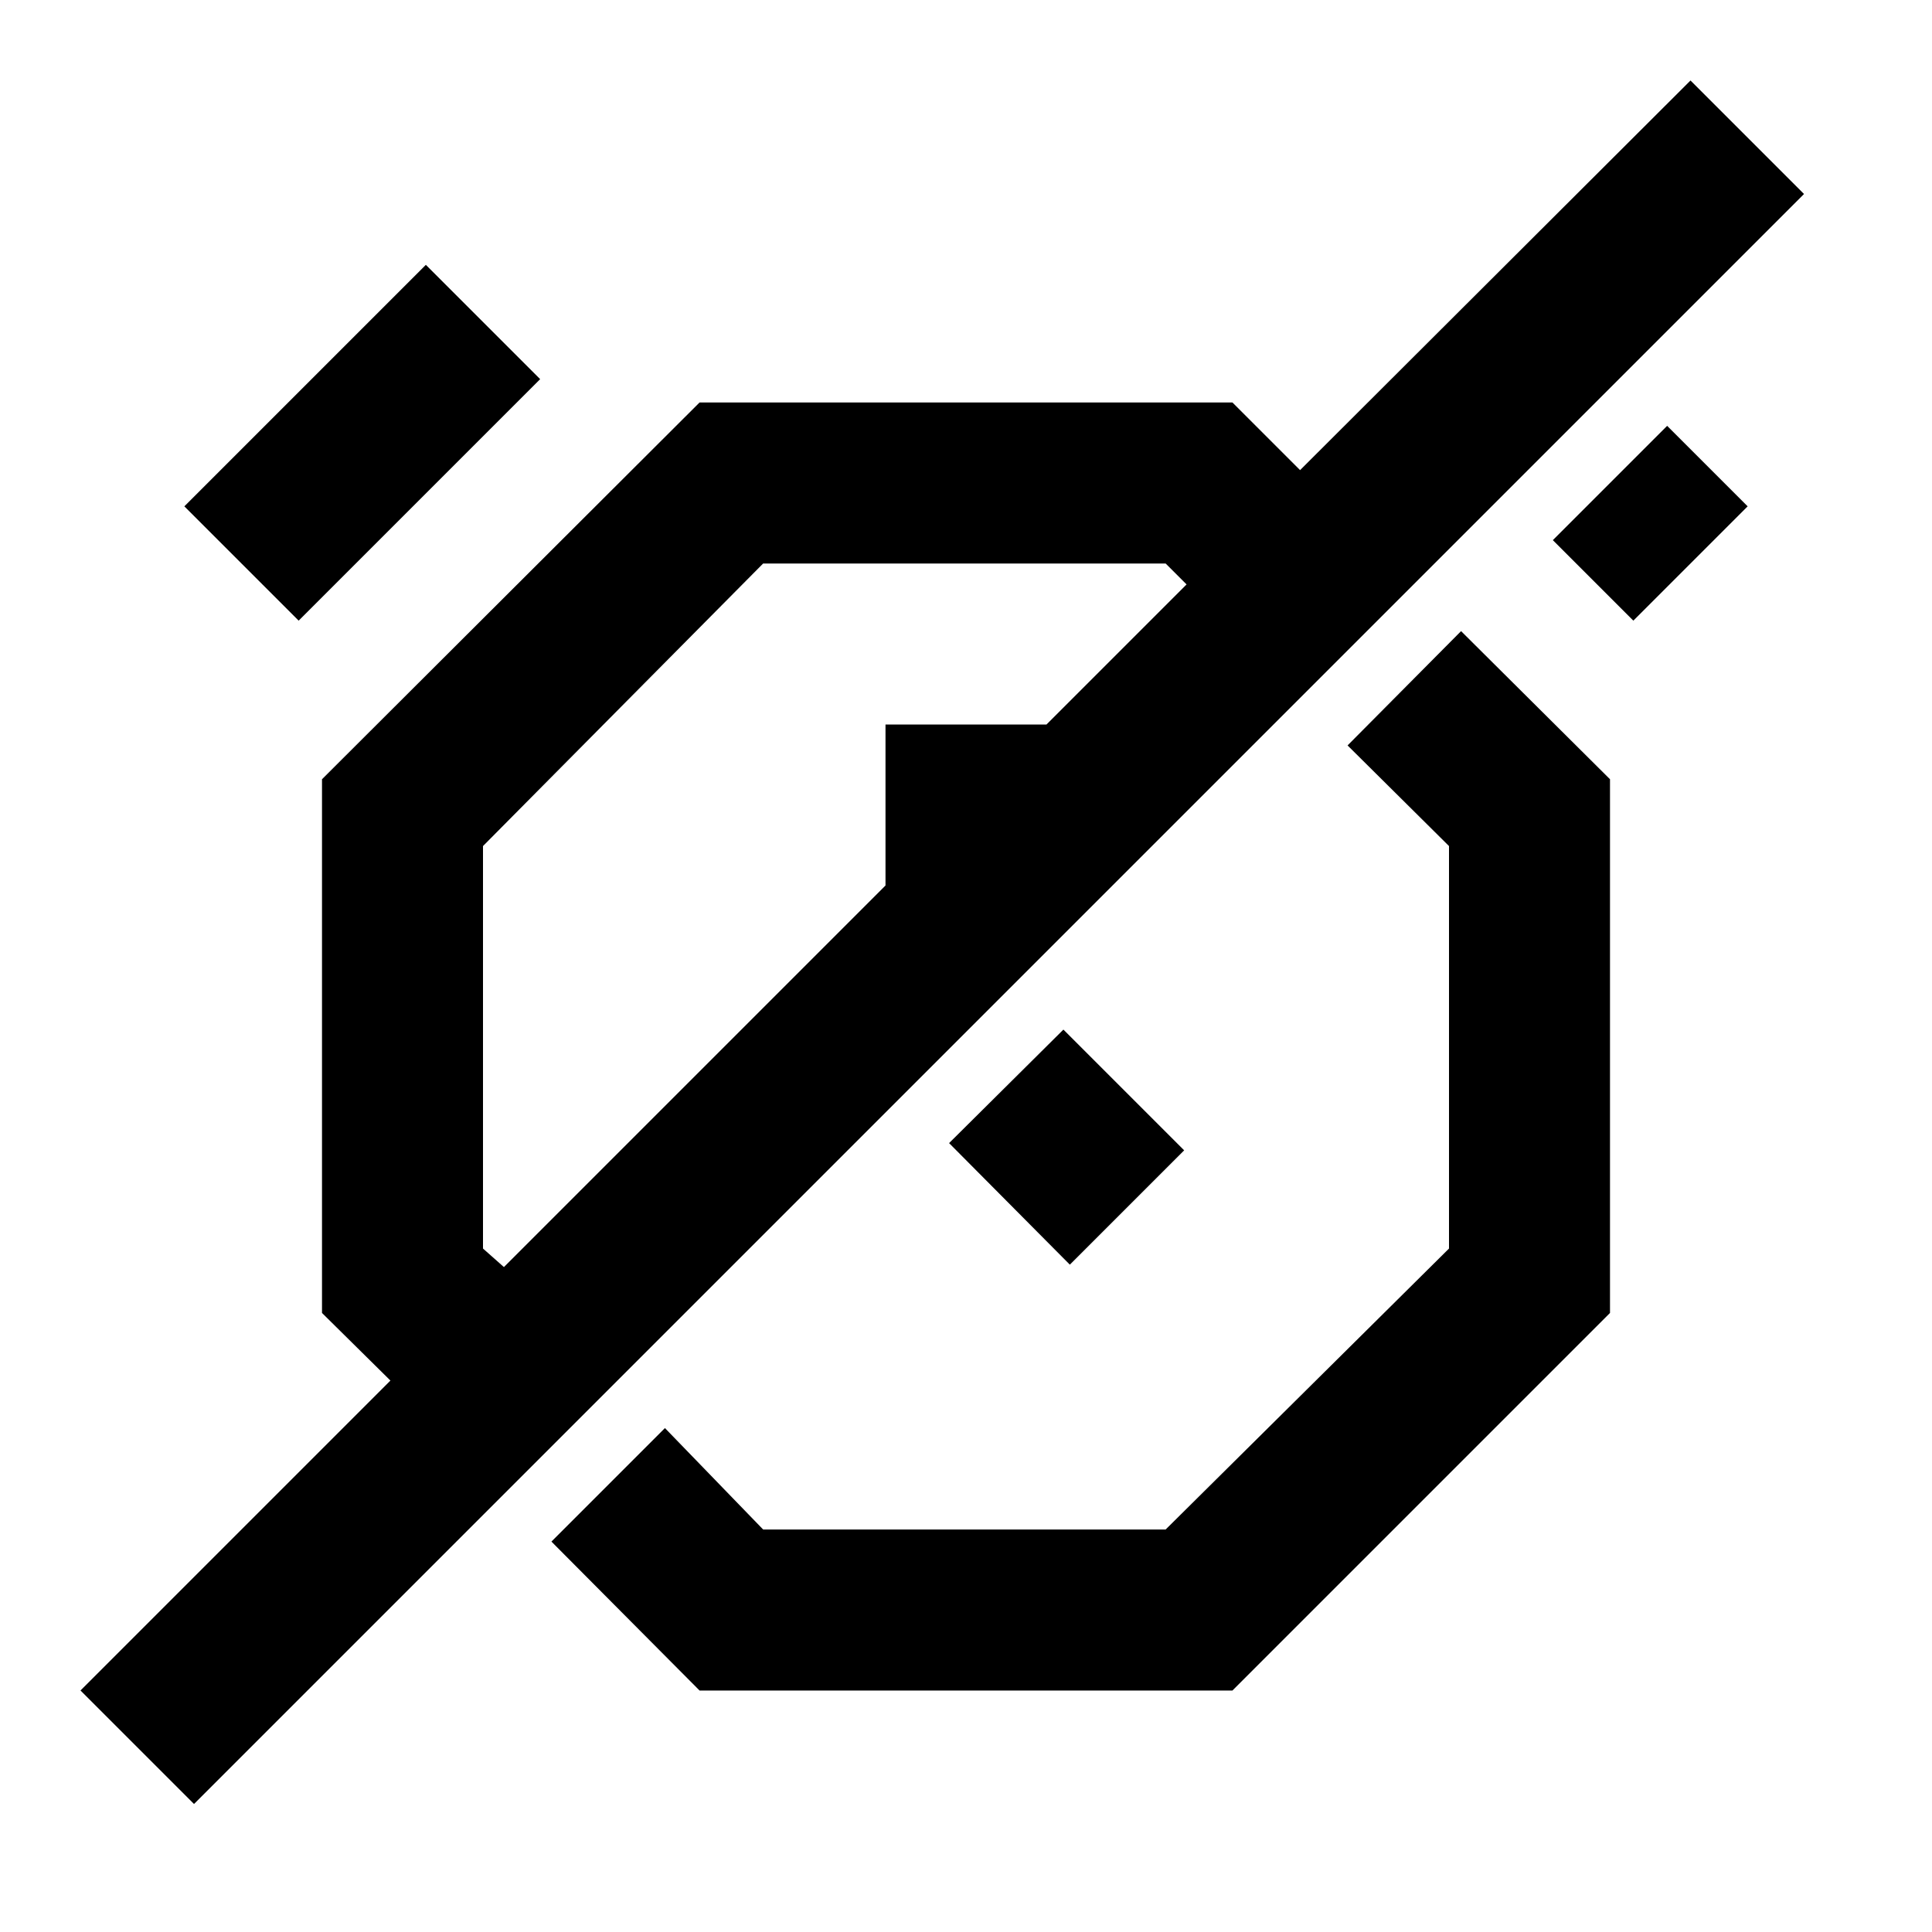 <svg id="Layer_1" data-name="Layer 1" xmlns="http://www.w3.org/2000/svg" viewBox="0 0 24 24"><title>Artboard 46</title><path d="M3.71,7.71,2.29,6.29l3-3L6.71,4.71Zm9.58,8,1.42-1.42-1.5-1.5L11.79,14.2Zm9.12-13.3-20,20L1,21l3.85-3.85L4,16.31V9.68L8.69,5h6.62l.84.84L21,1ZM6.26,15.74,11,11V9h2l1.74-1.74L14.48,7h-5L6,10.51v5ZM16.74,9.26,18,10.51v5L14.48,19h-5L8.26,17.74,6.85,19.15,8.69,21h6.62L20,16.31V9.68L18.15,7.84Zm2.55-2.55,1,1,1.42-1.42-1-1Z"/></svg>